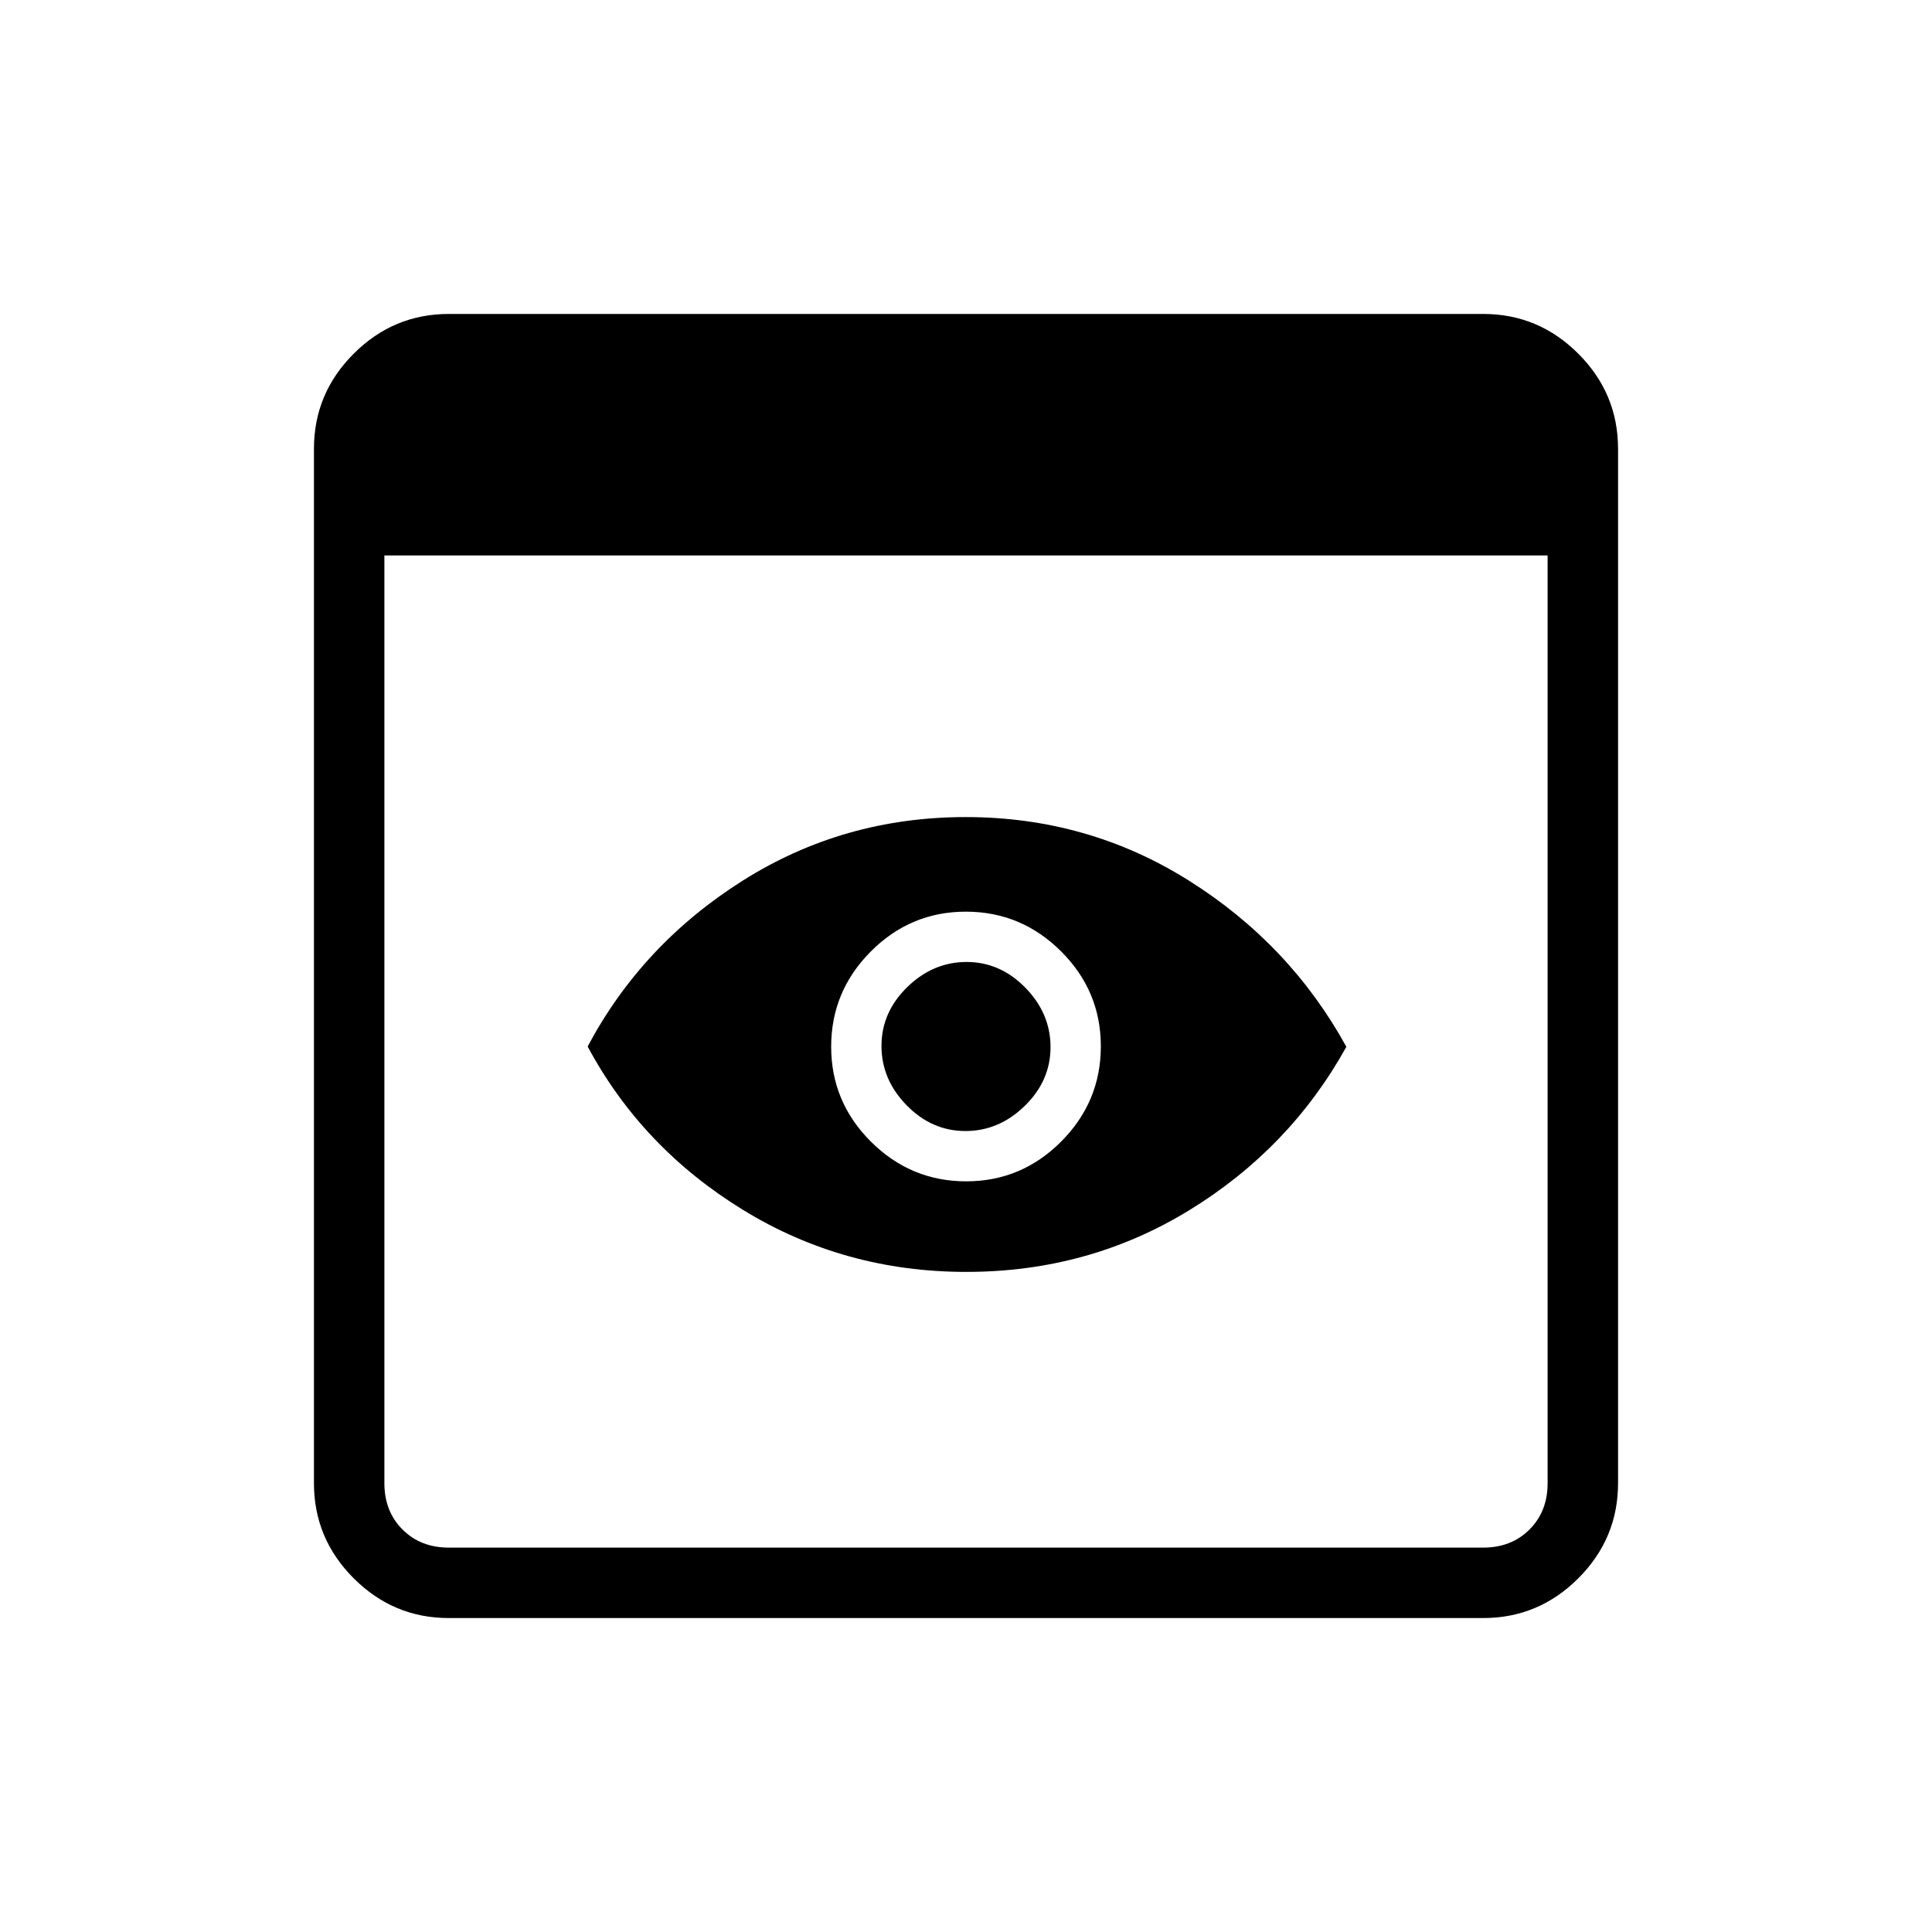 <svg xmlns="http://www.w3.org/2000/svg" height="48" viewBox="0 -960 960 960" width="48"><path d="M223-156q-27.5 0-47.25-19.75T156-223v-514q0-27.5 19.75-47.25T223-804h514q27.5 0 47.25 19.75T804-737v514q0 27.5-19.75 47.25T737-156H223Zm0-35h514q14 0 23-9t9-23v-461H191v461q0 14 9 23t23 9Zm257.16-137q-60.77 0-110.97-30.82Q318.99-389.64 292-440q26.99-50.79 77.03-82.4Q419.07-554 479.84-554t110.97 31.6q50.2 31.6 78.19 82.55-27.99 50.51-78.03 81.18Q540.93-328 480.16-328Zm-.45-70q-16.71 0-29.21-12.79-12.5-12.8-12.5-29.5 0-16.71 12.79-29.21 12.8-12.5 29.5-12.5 16.71 0 29.21 12.79 12.5 12.8 12.5 29.5 0 16.71-12.79 29.21-12.8 12.5-29.5 12.5Zm.37 25q27.52 0 47.22-19.78 19.7-19.79 19.7-47.3 0-27.52-19.78-47.22-19.79-19.7-47.3-19.7-27.52 0-47.22 19.78-19.7 19.79-19.7 47.3 0 27.52 19.78 47.22 19.79 19.7 47.3 19.7Z"/></svg>